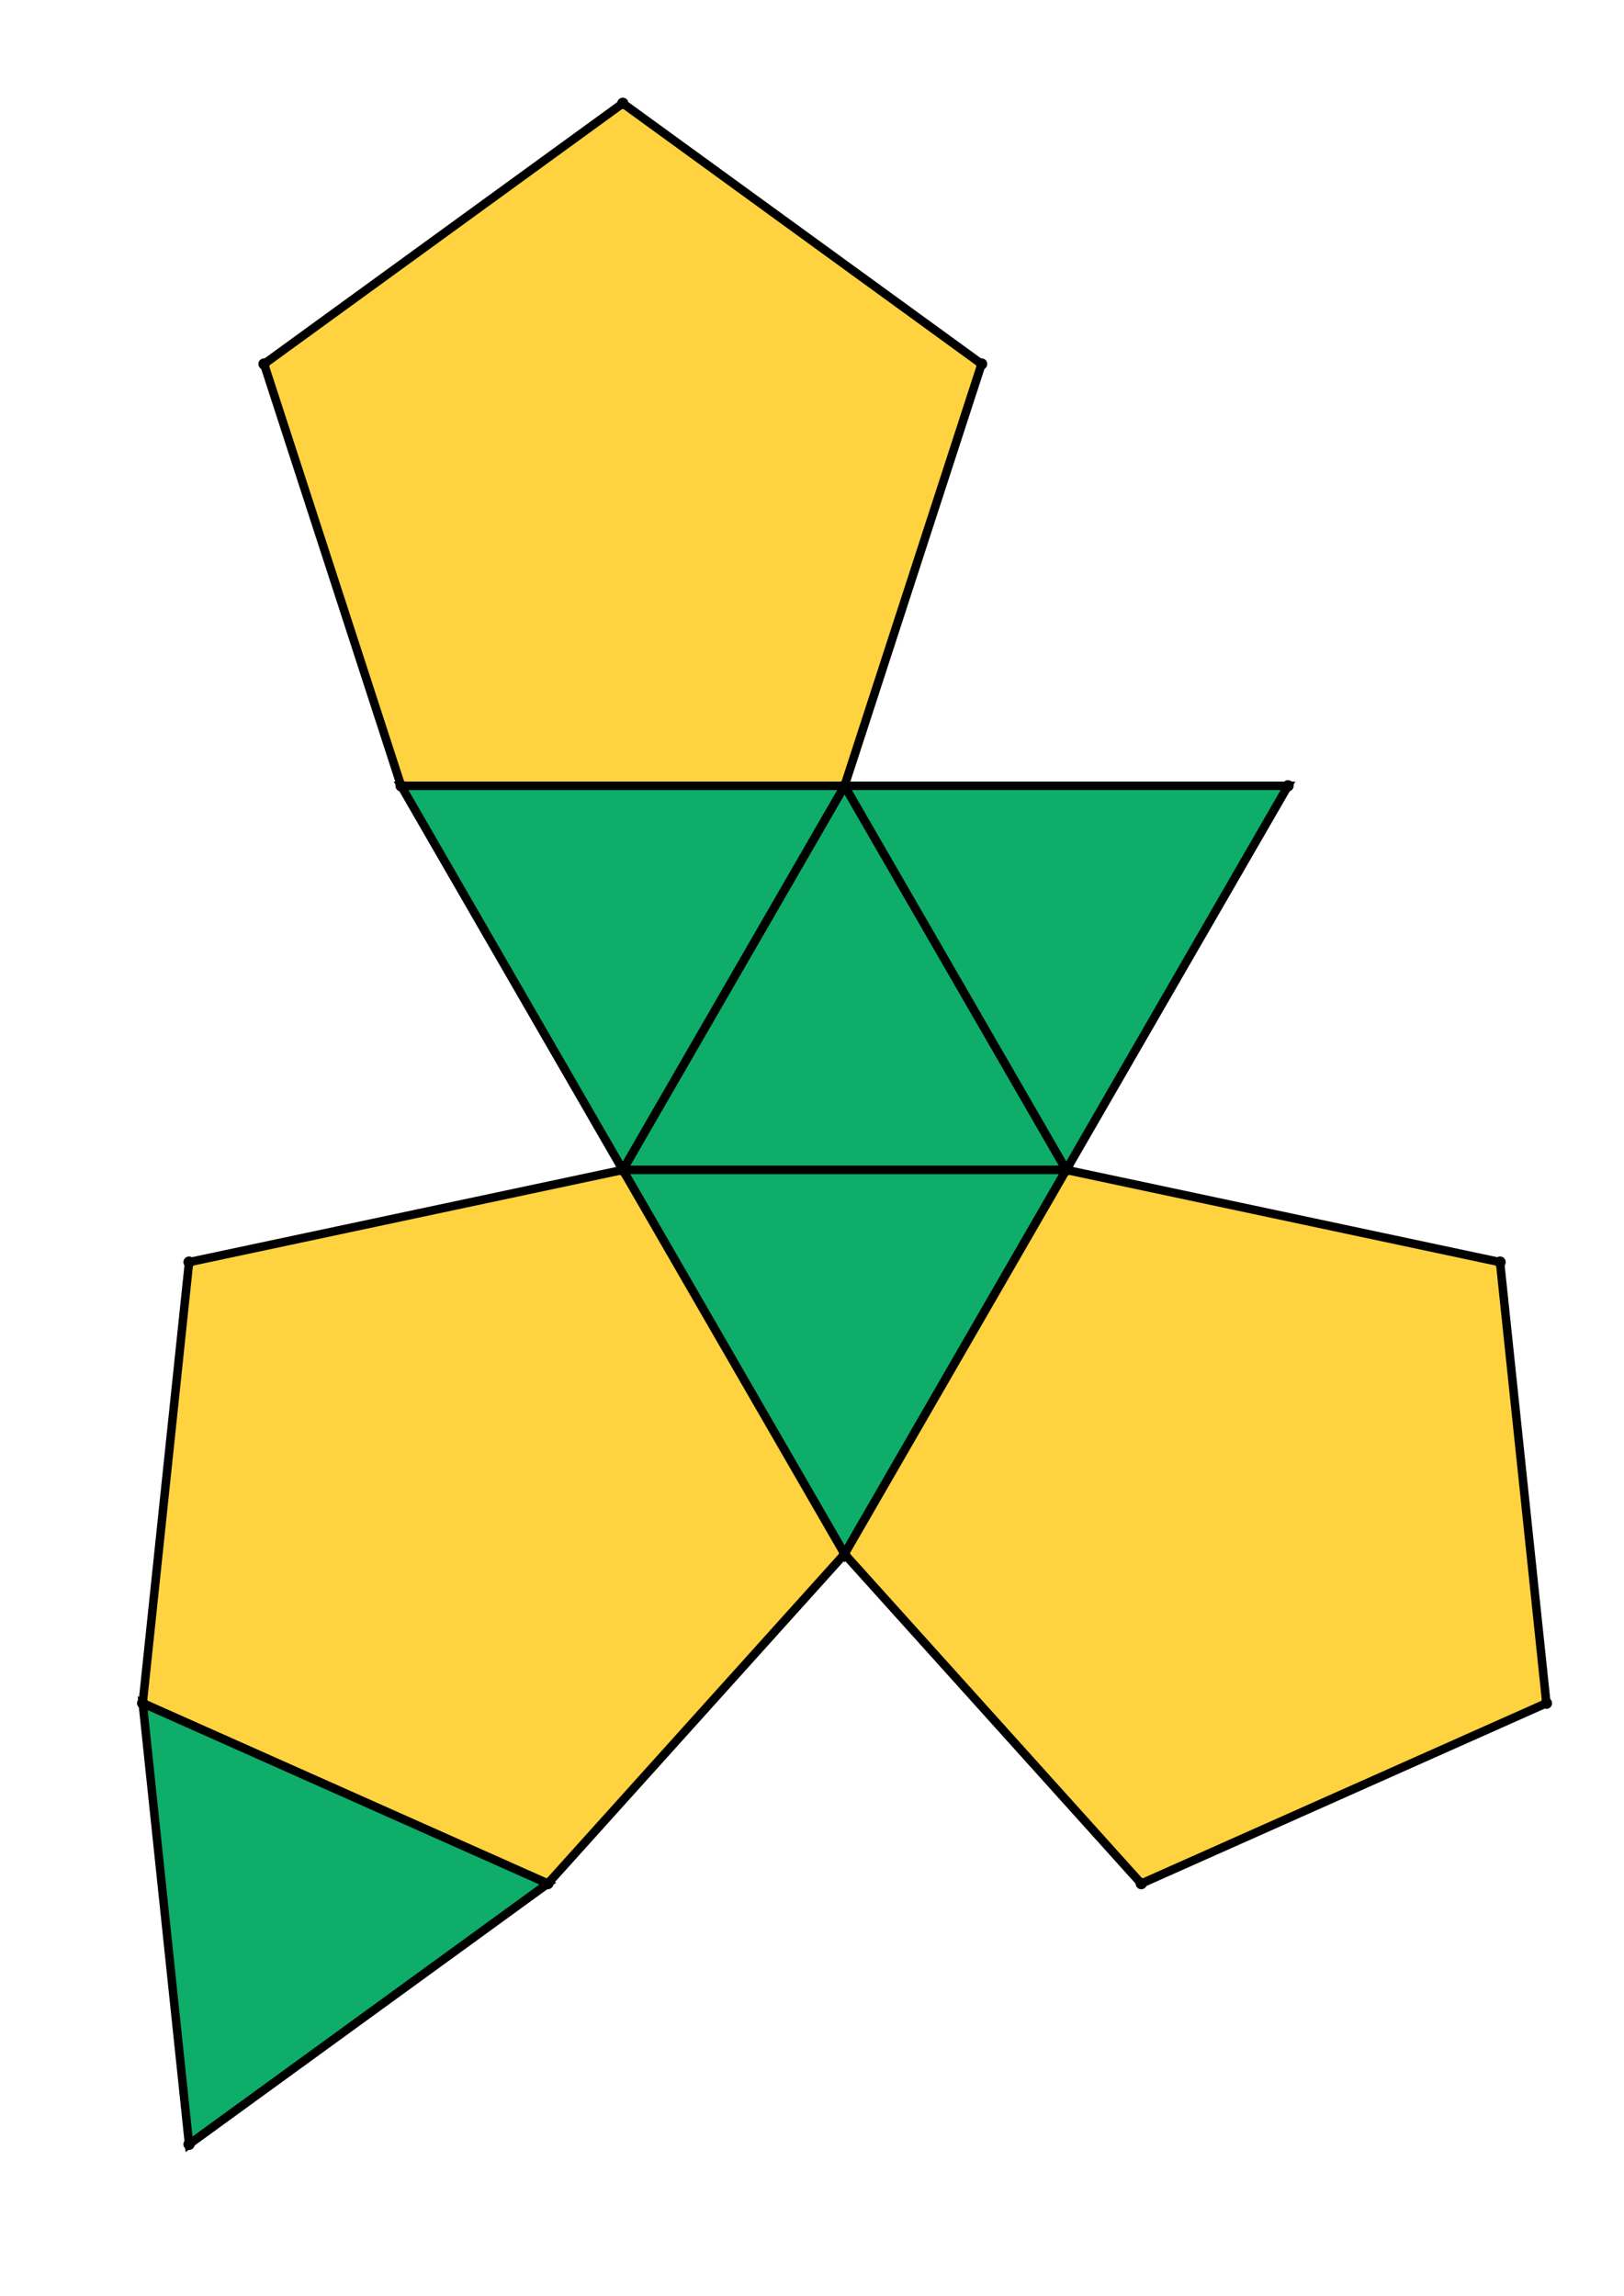 <?xml version="1.0" encoding="UTF-8" standalone="yes"?>
<!DOCTYPE svg PUBLIC "-//W3C//DTD SVG 1.0//EN" "http://www.w3.org/TR/2001/REC-SVG-20010904/DTD/svg10.dtd">
<!-- generated using polymake; Michael Joswig, Georg Loho, Benjamin Lorenz, Rico Raber; license CC BY-NC-SA 3.0; see polymake.org and matchthenet.de -->
<svg height="841pt" id="document" viewBox="0 -811 539.938 811" width="595pt" xmlns="http://www.w3.org/2000/svg" xmlns:svg="http://www.w3.org/2000/svg" xmlns:xlink="http://www.w3.org/1999/xlink">
	<title id="document_title">planar_net_</title>
	<polygon points="203.13,-397.713 359.808,-397.713 281.469,-533.399 " style="fill: rgb(14,173,105); fill-opacity: 1; stroke: rgb(0,0,0); stroke-width: 3" />
	<polygon points="281.469,-262.026 359.808,-397.713 203.13,-397.713 " style="fill: rgb(14,173,105); fill-opacity: 1; stroke: rgb(0,0,0); stroke-width: 3" />
	<polygon points="203.13,-397.713 49.877,-365.138 33.5,-209.319 176.632,-145.592 281.469,-262.026 " style="fill: rgb(255,210,63); fill-opacity: 1; stroke: rgb(0,0,0); stroke-width: 3" />
	<polygon points="49.877,-53.5 176.632,-145.592 33.5,-209.319 " style="fill: rgb(14,173,105); fill-opacity: 1; stroke: rgb(0,0,0); stroke-width: 3" />
	<polygon points="203.13,-397.713 281.469,-533.399 124.792,-533.399 " style="fill: rgb(14,173,105); fill-opacity: 1; stroke: rgb(0,0,0); stroke-width: 3" />
	<polygon points="281.469,-533.399 359.808,-397.713 438.146,-533.399 " style="fill: rgb(14,173,105); fill-opacity: 1; stroke: rgb(0,0,0); stroke-width: 3" />
	<polygon points="281.469,-533.399 329.885,-682.408 203.13,-774.5 76.376,-682.408 124.792,-533.399 " style="fill: rgb(255,210,63); fill-opacity: 1; stroke: rgb(0,0,0); stroke-width: 3" />
	<polygon points="513.061,-365.138 359.808,-397.713 281.469,-262.026 386.306,-145.592 529.438,-209.319 " style="fill: rgb(255,210,63); fill-opacity: 1; stroke: rgb(0,0,0); stroke-width: 3" />
	<circle cx="203.13" cy="-397.713" r="2" style="fill: rgb(0,0,0)" />
	<circle cx="359.808" cy="-397.713" r="2" style="fill: rgb(0,0,0)" />
	<circle cx="281.469" cy="-533.399" r="2" style="fill: rgb(0,0,0)" />
	<circle cx="281.469" cy="-262.026" r="2" style="fill: rgb(0,0,0)" />
	<circle cx="124.792" cy="-533.399" r="2" style="fill: rgb(0,0,0)" />
	<circle cx="438.146" cy="-533.399" r="2" style="fill: rgb(0,0,0)" />
	<circle cx="49.877" cy="-365.138" r="2" style="fill: rgb(0,0,0)" />
	<circle cx="33.5" cy="-209.319" r="2" style="fill: rgb(0,0,0)" />
	<circle cx="176.632" cy="-145.592" r="2" style="fill: rgb(0,0,0)" />
	<circle cx="386.306" cy="-145.592" r="2" style="fill: rgb(0,0,0)" />
	<circle cx="529.438" cy="-209.319" r="2" style="fill: rgb(0,0,0)" />
	<circle cx="513.061" cy="-365.138" r="2" style="fill: rgb(0,0,0)" />
	<circle cx="329.885" cy="-682.408" r="2" style="fill: rgb(0,0,0)" />
	<circle cx="203.13" cy="-774.5" r="2" style="fill: rgb(0,0,0)" />
	<circle cx="76.376" cy="-682.408" r="2" style="fill: rgb(0,0,0)" />
	<circle cx="49.877" cy="-53.5" r="2" style="fill: rgb(0,0,0)" />
	<!-- 
	Generated using the Perl SVG Module V2.64
	by Ronan Oger
	Info: http://www.roitsystems.com/
 -->
</svg>
